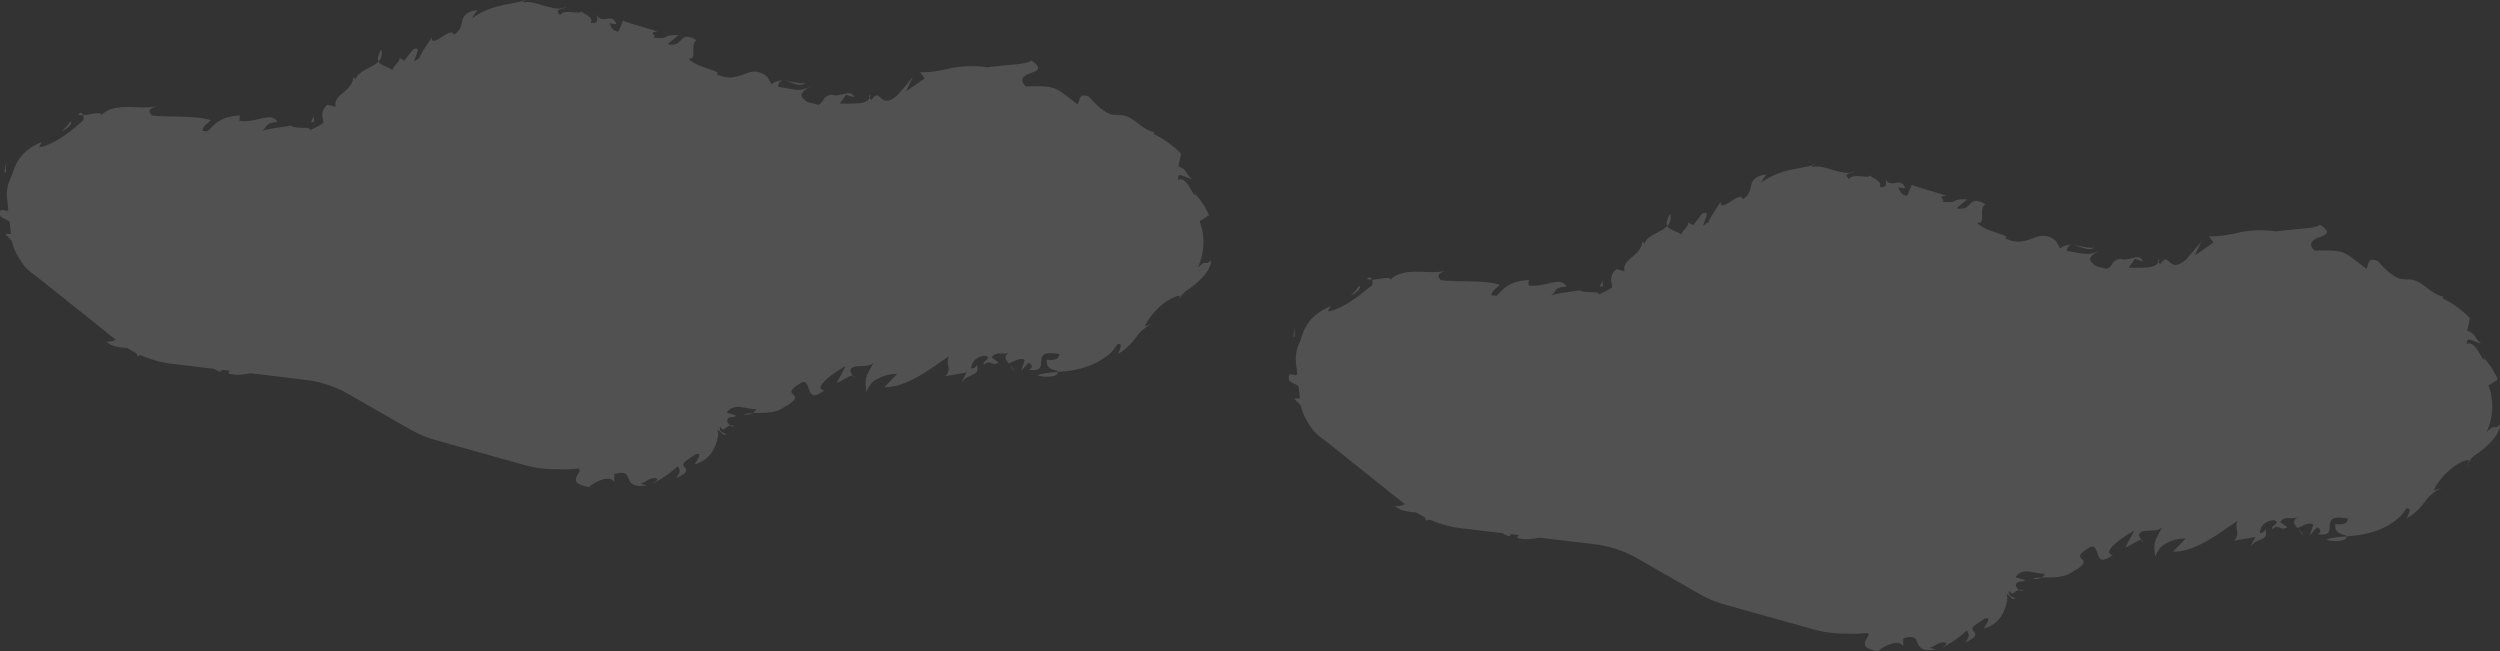 <svg xmlns="http://www.w3.org/2000/svg" viewBox="0 0 1233.31 321.37"><rect x="0" y="0" width="1233.31" height="321.37" fill="#333333" stroke="none"/><defs><style>.cls-1{opacity:0.15;}.cls-2{fill:#fff;}</style></defs><g id="Layer_2" data-name="Layer 2"><g id="Background"><g class="cls-1"><path class="cls-2" d="M921.77,312.13l34.48-5c12-1.73,21.1-7.65,24.43-15.87h0c2.63-6.5,8.92-11.63,17.55-14.32l58-18.09a45,45,0,0,1,9.37-1.84l92.82-8.52c8.66-.8,16.2-3.75,21.33-8.37l32.1-28.85c8.07-7.25,9.2-17.66,2.95-27.2l-11.07-16.92a37.24,37.24,0,0,0-10.47-10.29l-37.64-25.35c-14.27-9.6-34.67-11.85-49-5.4l-30,13.51c-10.73,4.83-25.18,4.89-38.05.15L962,111.58c-1.62-.59-3.28-1.12-5-1.56L898.22,94.3c-13.47-3.61-27.56-2.15-37.06,3.82l-34,21.4-31.75,22.17c-7,4.88-17,7.19-27.65,6.39L698.8,143c-8.62-.64-16.85.74-23.42,3.93L653,157.76c-9.52,4.63-14.59,12.57-13.63,21.37l2.09,19.08c.72,6.61,4.8,13.19,11.48,18.52l41.55,33.15a53.94,53.94,0,0,0,26.8,10.77l65.18,7.82a56.24,56.24,0,0,1,21,6.84l31,17.76a53.86,53.86,0,0,0,12.27,5.1l43.55,12.24a57.38,57.38,0,0,0,14.48,2.14l4.87.08A52.41,52.41,0,0,0,921.77,312.13Z"/><path class="cls-2" d="M920.53,303.52c-.46-.78-.9-1.58-1.32-2.38a36.26,36.26,0,0,1-5.3,3.49A41.77,41.77,0,0,0,920.53,303.52Z"/><path class="cls-2" d="M857.71,288.28c-.83.12-1.75.21-2.72.28l-1.48.08-1.32.12c-1.77.13-3.63.14-5.4.17-3.53.1-6.75.2-8.24,2.42a46.49,46.49,0,0,0,11.37,0,3.87,3.87,0,0,0,1.18,2.74,9.35,9.35,0,0,0,3.25,1.92,34.47,34.47,0,0,0,9.39,1.84l-7.15-1.75c2,0,1.49-2.78,3.47-2.78,10.28,5,14.54.47,23.37,7.51l-.68.25,8.6-.28c2.33,1.27.83,2.81-.16,3.28l2.79,0,1.35,0H896l.6,0c1.58-.09,3.12-.23,4.68-.36s3.16-.24,4.87-.32l2.66-.09c1.09,0,2.28,0,3.52,0a8.18,8.18,0,0,0-3.13-1.91,9,9,0,0,0-2.9-.56,57.82,57.82,0,0,0-6.58.53c-.59.06-1.18.1-1.76.12a14.46,14.46,0,0,1-1.85,0,23.77,23.77,0,0,1-3.9-.57,8.9,8.9,0,0,1-5.87-4l.68-.25C877.06,296.55,867.61,289,857.71,288.28Z"/><path class="cls-2" d="M891.19,304.08h-.67C890.51,304.29,890.81,304.25,891.19,304.08Z"/><path class="cls-2" d="M717.23,160.17l.48-1.12C717.09,159.43,716.51,159.8,717.23,160.17Z"/><path class="cls-2" d="M644.18,204l-.08-.58C642.32,203.31,642.84,203.55,644.18,204Z"/><path class="cls-2" d="M1141.08,236l-2.52-1.45C1139.3,236.06,1140.16,236.32,1141.08,236Z"/><path class="cls-2" d="M973.9,274.12l-.22.36Z"/><path class="cls-2" d="M1056.39,266.4l.75,1.31C1057.19,266.82,1056.9,266.46,1056.39,266.4Z"/><path class="cls-2" d="M1007.06,284.88a19.22,19.22,0,0,0-4.39.63A5.6,5.6,0,0,0,1007.06,284.88Z"/><path class="cls-2" d="M975.35,271.84a26.89,26.89,0,0,1-1.45,2.28A14,14,0,0,0,975.35,271.84Z"/><path class="cls-2" d="M1133.74,260.77l2.39,3.65C1136,263.17,1134.83,262,1133.74,260.77Z"/><path class="cls-2" d="M998.12,291.3A2.8,2.8,0,0,0,996,291,2.05,2.05,0,0,0,998.12,291.3Z"/><path class="cls-2" d="M848.7,285.7a13.58,13.58,0,0,0,4.11.89A8.09,8.09,0,0,0,848.7,285.7Z"/><path class="cls-2" d="M1064.84,129.33a4,4,0,0,0,.37-1.57A1,1,0,0,0,1064.84,129.33Z"/><path class="cls-2" d="M1225.22,176.58l.42.41a3.84,3.84,0,0,0,.12-.94Z"/><path class="cls-2" d="M1186.54,137.66a5.53,5.53,0,0,0,1-.31A1.48,1.48,0,0,0,1186.54,137.66Z"/><path class="cls-2" d="M1217.47,229a6.81,6.81,0,0,0-.45,2.16Z"/><path class="cls-2" d="M1187.05,250.87c1.38-.27,1.8.24,1.68,1.2a11.79,11.79,0,0,1-1.57,3.66,23.37,23.37,0,0,0,2.3-1.39c.36-.24.7-.51,1-.76l.9-.71a19.49,19.49,0,0,0,2-1.87,47.56,47.56,0,0,0,3.08-3.75,19.44,19.44,0,0,1,8.68-6.79L1200.6,242c2.7-6.19,10.75-14.23,17.3-15.18l-.43,2.09a9.54,9.54,0,0,1,3-3.94,20.58,20.58,0,0,1,2.12-1.55l.14-.09.21-.16.43-.33.86-.67c.57-.45,1.14-.86,1.69-1.37a33.51,33.51,0,0,0,3.08-3c.47-.52.92-1,1.33-1.54s.77-1.06,1.1-1.57a12.39,12.39,0,0,0,1.49-2.95,5,5,0,0,0,.36-2.39,3.83,3.83,0,0,1-1.82,1.36,2.74,2.74,0,0,1-1.11,0,1.93,1.93,0,0,0-1.26.37,18.34,18.34,0,0,0-2.42,2.08,30.87,30.87,0,0,0,2.81-11.78,28.8,28.8,0,0,0-1.89-11.26,54.68,54.68,0,0,0,4.62-2.95,37.11,37.11,0,0,0-6.57-10.23c-.68,2.75-4.36-9.67-8.58-7.16-.87-4.76,4.3-.61,6.86-.38-3.68-2.87-2.07-4.48-6.81-6.26l.7-3.07.35-1.53.17-.76,0-.19v-.78a48.2,48.2,0,0,0-13.78-9.84c.88.15.32-.7,1.17-.57a12.89,12.89,0,0,1-2.87-.88c-.46-.2-.92-.41-1.37-.65s-.71-.37-1.06-.58a49.56,49.56,0,0,1-4.07-3c-2.79-2.14-5.93-4.1-10.55-3.22.42,0,.46-.25.71-.44-5,.93-11.08-6.26-13.39-8.75-5.41-2.57-4.48,2.25-5.75,3.7-3.4-2.64-5.67-4.41-7.4-5.64a23,23,0,0,0-2.48-1.55,10.72,10.72,0,0,0-2.16-1,19.2,19.2,0,0,0-4.9-.72c-1-.06-2.22-.12-3.66-.09-.72,0-1.48,0-2.32,0l-2.72.12c-1.71-2-1.92-3.3-1.21-4.36s2.28-1.8,3.82-2.37,3.05-1.15,3.47-2-.23-2.14-3.24-4.1c-1.27,1.1-4.26,1.52-8.11,1.88s-8.61.74-13.55,1.47a50.48,50.48,0,0,0-17.66.34l-2.53.56c-.94.21-1.52.32-2.17.44-1.29.24-2.58.46-3.83.63a38.6,38.6,0,0,1-7,.4l2.24,3.07-9.21,6.42,3.49-7.52c-1.08,1.88-5.17,6.32-7.78,9.5-2.28,1.92-4,2.58-5.39,2.64a1.71,1.71,0,0,1-.86-.14,4.37,4.37,0,0,1-.69-.33,7.7,7.7,0,0,1-1.18-.91c-.73-.66-1.34-1.29-2-1.29s-1.39.56-2.69,2.29a6.74,6.74,0,0,1-.82-1.06c-.73,1.6-2.66,2.34-5.26,2.67a70.76,70.76,0,0,1-9.43.07c1.09-1.44,2.1-2.89,3-4.37a42.56,42.56,0,0,0,4,1.32c-1-2.33-2.61-2.25-4.62-1.76s-4.45,1.26-6.43.55a4.77,4.77,0,0,0-4.09,2.4c-.83,1.13-1.34,2.36-3,2.49-1.87-.91-5.24-.66-6.32-2.5-4.21-3.11,1.44-5.46,3.63-6.82-5.78,3.09-7,2-16.75.5.31-2.35,1.33-3.06,2.69-3a7.36,7.36,0,0,0-5.85,1.79l-2.14-3.71c-9-7.53-13.32,4.54-25.18-1.42,4.19-1.2-10.87-3.36-13.61-7.62,4.56.86.36-7.31,4-9.06-9.29-5.27-5.88,3.85-14.29,1.94l5.3-4.4c-1.08,0-1.93,0-2.62,0l-.91.08c-.25,0-.59.06-.82.1a4.33,4.33,0,0,0-1.81.65,3.7,3.7,0,0,1-1.77.53c-.89.11-2.56-.06-4.6-.09,2.68-1.06-3.19-2.49,2.12-3.06-10.42-3.39-7.81-2.15-16.94-5.3l-2.24,5.33c-3.28-.19-3.82-3-4.42-4.22,1.31.24,3.27,1,3.28.2-2.35-5.76-6.67,1.11-9.7-4.4.57,2,1.09,4.79-2.85,4.09,2.14-3.06-5.07-4.72-5-6.23,1.83,3-8.54-1.13-10,2.42-3.79-3.73,2.12-2.3,2.85-4.08-2.4,1.68-6.34.79-10.17-.32L902,83.2l-.68-.19-.79-.2L899,82.45a14.48,14.48,0,0,0-2.77-.31,5.08,5.08,0,0,0-2.1.32c0-.36-.23-.64-.18-.86-3.09.89-7,1.32-11.39,2.4a38,38,0,0,0-14,6.25c.43-.7.88-1.41,1.35-2.11s1-1.36,1.49-2a18.94,18.94,0,0,0-2,.3,10.91,10.91,0,0,0-1.58.5,6.54,6.54,0,0,0-2.19,1.33,6.11,6.11,0,0,0-1.77,3.31,17.55,17.55,0,0,1-1,3.45,7.66,7.66,0,0,1-1.14,1.65,10.13,10.13,0,0,1-2,1.63c-1.05-4.87-11.17,7.49-10.91,1.16-2.66,4.84-6.38,8.61-6.86,13.69-5.34.26,3.94-10.06-2.19-7.78l-4.5,5.75-2.43-1.46c.8,1.75-4.24,5.1-3.15,6.17-2.59-2-6.12-2.26-7.14-4.34-3.12,3.22-9.77,4.38-11.29,8.68l-1.1-1c-.29,7.09-10.29,8.59-8.72,14.62l-4-1a6.21,6.21,0,0,0-2.5,6.18c.24,1.94,1,3.67,0,5.16-2.24,1.64-5.19,3.71-8.18,4.08,1.87-1.6,2.3-2.64,2.05-3.21s-1.25-.73-2.48-.81c-2.45-.1-6-.1-6.93-1l-7.55,1.12c-1.53.22-3,.48-4.41.82a7.87,7.87,0,0,0-3.33,1.5c2.16-1.34,2.64-2.66,3.51-3.61a4.2,4.2,0,0,1,1.71-1.13,13.37,13.37,0,0,1,3.46-.51c-1.83-2.81-3.69-2.57-7.34-1.91-3.41.7-7.4,2-11.49,1.27l.28-2.65c-11.88.9-12.58,5.42-18,9.63-1.15-3.38.07-4.14,3.66-7.21-7.69-2.53-20.21-1.25-29-2.28-2.61-2.53-.68-3.75,2.33-4.55a35.78,35.78,0,0,1-7.2.54c-1.22,0-2.44-.06-3.65-.1l-1.81-.06-1.91,0c-5.43-.08-10.53,1.11-13.2,4.54,1.06-1.34,0-1.58-1.9-1.45s-4.53.75-6.62.91c.38,1.13.2,2.84-.28,2.85L672,144.54a59.47,59.47,0,0,1-5.42,4c-3.89,2.54-8.13,4.63-11.52,5.12l1.37-2.57a32,32,0,0,0-4.72,2.41c-.67.41-1.48,1-2.18,1.5a23.84,23.84,0,0,0-2,1.75,22.68,22.68,0,0,0-5,8.18,30.31,30.31,0,0,0-1.16,4.34,37.15,37.15,0,0,0-.59,4.36,46.42,46.42,0,0,0-.22,4.69,39.36,39.36,0,0,1-.38,5.78c-.91,3.07-5.09-2.51-4.28,3.49,2.44,2.69,6.76,1.24,6.38,9l-3.86-.1a35.12,35.12,0,0,0,4.63,4.58,9,9,0,0,0,1.17-2.82c.26-1,.41-2.25.6-3.12.36-1.78.9-2.48,3,.31a12.88,12.88,0,0,0-.41,1.25c0,.2-.1.38-.13.56l-.09.46a2.3,2.3,0,0,0,.07,1.24,3.54,3.54,0,0,0,1.39,1.6,4.72,4.72,0,0,1,1.53,1.63,9.47,9.47,0,0,1,.69,3.82,8.3,8.3,0,0,0-3.07-1.11l-1.94-.45-1.69-.46a17.41,17.41,0,0,0,5.31,10c2.47,2.38,5.27,3.79,7.93,5.4,5.37,3.13,10.74,6.32,16.17,13.73,8.79,3.14,18,9.76,24.57,11.39-2.77,2.67-4.84,5.35-9.9,5.15a10.45,10.45,0,0,0,4.51,2.35,23.59,23.59,0,0,0,4.68.66c2.9.22,5,.51,6.19,4.18,1.38-.79,3.32-.88,5.51-.79s4.68.32,7.1.3a26.66,26.66,0,0,0,3.52-.24,18.47,18.47,0,0,0,3.18-.78c2-.7,3.59-1.77,4.26-3.54.13,1.51,8.06,1-.28,4.14,10.51-1.16,12.69,7.94,17.38,8.47,2.66.1-2.45-5,3.56-4.38.7.39.78,1.15,1.49,1.54l2.51-1.42c2.19,1.95-3,3.29-3.49,5.15,8.21,2.54,14.36-2.53,24.35-1.81l-1.85,1.06L781,266l-.63.36,4.23-.8,2.12-.4c.73-.11,1.49-.25,2.24-.34l-.54,1.84c2-.22,2.71-1.32,5.53-.91-.48.69-.95,1.38-1.4,2.08,1.69-1.49,5.26-2.06,9.06-1.65a27.12,27.12,0,0,1,5.59,1.21c.88.28,1.71.61,2.47.93s1.47.71,2,1l.26,1.36,12,1.43c3.91,5.13-9.35,1.06,1.76,5.39l-5,2.64c8.2,2.55,8,5.39,13.79,6.82-1-3.39-4.65-5.07-1-5.45,1.5,4,4,5,6.86,5.16a13.68,13.68,0,0,0,2.22,0c.68-.08,1.38-.22,2.08-.34a25.34,25.34,0,0,1,4.17-.58,15.39,15.39,0,0,0-3.18-1,4.93,4.93,0,0,0-1.61.07c-.29.06-.58.15-.93.26a9.31,9.31,0,0,0-1.16.39c-2.9-1.76.2-2.81-1.5-4l-5.51-.06.44-3.52L826.81,276c2.35-3.07-6.33-4.19-1.53-6.1-2.9-.72-4.72-2.09-6.63-3.18a11.91,11.91,0,0,0-3.07-1.32,9.43,9.43,0,0,0-1.85-.29l-1.17-.07a12,12,0,0,0-1.34,0c-1.57-2.1.4-1.91,2.31-1.37.51.15.85.23,1.17.32a7.54,7.54,0,0,0,.75.16c.33,0,.25-.14-.6-.74l-2.42-1c-.85-.35-1.7-.68-2.56-1q-2.57-.94-5.14-1.71a84.69,84.69,0,0,0-10.42-2.37c-1.75-.3-3.51-.51-5.28-.69l-4.59-.4c-2.93-.25-5.86-.55-8.79-.88-11.74-1.34-23.53-3.24-35.34-5.32l2.51-1.43c-2.51,1.43-5.74,2.45-7.62,3.52-1.83-1.76-6.53-4.08-11.54-5.33l-1.59-.4c-.48-.1-.94-.21-1.41-.29a17.6,17.6,0,0,0-2.75-.29,8.73,8.73,0,0,0-5,1.31c-.47-.5.72-1,1.26-1.26-3-.61-6.78-3.17-9.58-6.26-.37-.38-.66-.77-1-1.18l-1.6-1.67c-1.08-1.11-2.18-2.21-3.29-3.28a61.76,61.76,0,0,0-6.81-5.79c-7.55,1.76-11-13.62-19.51-9.82l2.91.13c1.58,4.21-7.9,1.06-10.41,1.66.87-6.2,2.41-3.37,2.53-9.62l2.35,4.28,2-4.1A17.85,17.85,0,0,1,661,206.9a7.84,7.84,0,0,1-3.26-5.29,18,18,0,0,1,0-4.11.94.94,0,0,0-.55-.87l-.17-.08s-.06,0-.1-.06l-.11-.21a9.88,9.88,0,0,0-.54-.84,9.26,9.26,0,0,0-1.46-1.57c.49.49,1.2.28,1.68.82,1.86-6.21-4.22-9.76-6.2-14,2.16-.74,3.89,2.21,5.84,4.31a28.27,28.27,0,0,0-.14-4.26c-.08-.75-.18-1.52-.3-2.3-.07-.38-.13-.75-.19-1.13a.62.62,0,0,0-.1-.2c-.13-.26-.31-.5-.47-.81a2.59,2.59,0,0,1-.2-1.17,3.33,3.33,0,0,1,.57-1.67,5.84,5.84,0,0,1,1.63-1.72,7.3,7.3,0,0,1,1.15-.69c.2-.11.44-.18.65-.27l.78-.27a24.37,24.37,0,0,1,4.54-1.19c2.36-4.49-3.14-2.94-.32-6.84,3.58-.81,6.92.26,3.62,3.55,2.86.16,6-.87,9.47-2.53,1.7-.83,3.49-1.83,5.28-2.89a26.14,26.14,0,0,1,3.44-2,22.72,22.72,0,0,1,9.32-2.23,18.71,18.71,0,0,1,2.49.13c.36.05.95.12,1.48.21s1.06.17,1.58.27a29.93,29.93,0,0,1,6,1.75c8.29-2.73,3.37-4.55,15.86-5.83-3,1.92,2.38,7.5-5,7.2l-1.05,2.27c12.22,1.36,28.51,3.43,35.68-2.67,0,4.89,2.16,1.1,6.59,4.06,1.92-.4-.12-.75-.85-1.12,2.4-1.91,4.1-1.74,5.6-1.15.75.3,1.46.7,2.17,1a6.38,6.38,0,0,0,1.1.35,5.27,5.27,0,0,0,1.45.05c-.49.26-1,.51-1.48.77a69.68,69.68,0,0,0,11.1-3.08c1.87.5,4.82,1,5.5,2.37l-.64-3.34a5.71,5.71,0,0,1,5.08,1,4,4,0,0,0,2.2.68,9.35,9.35,0,0,0,4.17-1.22c-.85-.57-1.67-1.2-2.48-1.81,2.64-.06,5.61-1.86,8-3.5a23.23,23.23,0,0,1,3.34-2l.36-.13.27,0a2.27,2.27,0,0,1,.52,0,2.17,2.17,0,0,1,1,.59c.28.25.22.42,0,.63s-.3.22-.51.37l-.44.3-.58.42c.32,0,.64-.06,1-.11l.24,0h.51a7.26,7.26,0,0,0,1.32-.21,8.9,8.9,0,0,0,2.42-1,22.42,22.42,0,0,0,4.34-3.71c2.78-2.88,5.52-6.15,9.14-7.22l-4.6-3.5c4.79-5.46,4.16-1.51,5,.23,3.82-2.72,5.67-1.82,11.06-4.85,1.72-2.91.18-2.6.11-4.49l6.07-2.25-1.78,4.66c3.81-11.86,21.06-12.18,22.58-21.82,4-.64-1,4.55,1.34,4.16a19.78,19.78,0,0,0,4.17-1.68c.67-.35,1.32-.74,2-1.16l1-.65.33-.23.24-.19a39.68,39.68,0,0,1,4.58-3.52c3.65-2.34,8.69-3.77,12.23-1.45.73.29,1.45.62,2.18.86s1.45.56,2.17.84,1.45.51,2.17.81l1.09.39,1.43.49c4,1.3,8.13,2.38,12.33,3.44,8.42,2.11,17.08,4.12,25.18,7.66l.08-1.51,11.7,4.35c2-1.16,5-.83,8.22-.5l1,.11,1,.08a18.23,18.23,0,0,0,2,0c.61-.07,1.49,0,2.29-.07a11.4,11.4,0,0,0,2.39-.42c-.81,1-.39,3-1.8,3.42,5.12,1.39,11.07,1.85,13.32,4.81l-2.1.58c10.67,4.89,25.89,10.59,32.62,10.09,3.87,1.06,2.86,3.52,3.24,5.57,6.3,2.49,11,2.61,17,2.31a17.23,17.23,0,0,1,3.44,4.05l3.67-2.49c2.48,1.45-.41,3,1.36,4.66a9.35,9.35,0,0,1,1.26,0l1.34.1,2.63.26c1.74.21,3.48.41,5.2.68,3.43.5,6.84,1,10.18,1.49,6.66.91,13.24,1.2,18.16.08-.59-.49-1.16-1-1.72-1.51a14.51,14.51,0,0,1,6.79-1.36c2,.08,3.22.8,1,2.49a38.37,38.37,0,0,0,3.73-1q.9-.32,1.77-.66l.86-.35.62-.26a35.6,35.6,0,0,0,4.15-2.25,77.2,77.2,0,0,0,7.37-5.44,97.68,97.68,0,0,1,8.15-6.05c1.56-1,3.26-2,5.14-3l1.45-.73.75-.36.38-.17.27-.11a14,14,0,0,1,2.27-.77c1.9,2.79,4.34,1.62,7.51.95s6.65-.69,7.24,3c3-.62,5.37.23,7.45.79a14.18,14.18,0,0,0,3.12.59,9.71,9.71,0,0,0,3.64-.66c-.21.72.11,1.21-.79.94a4.41,4.41,0,0,0,1.7,2.25,11,11,0,0,0,1.42,1l.42.23.1,0,.16.1.33.19c.44.25.89.51,1.36.76a118.25,118.25,0,0,0,12.3,5.49l-.85,2.1c5.18-2.28,16.43,7,21.61,4.69.18,1.39-2.45.79-3.91.84.55,3.1,2.45,3.72,4.71,4.06a34.18,34.18,0,0,1,3.56.58,8.34,8.34,0,0,1,1.76.66c.15.07.29.15.43.23l.31.22a3.32,3.32,0,0,1,.59.54c-.93.77-.78,2.56-2,2.77.92,1.47,1.84,2.83,2.67,4.09l1.18,1.82.58.93c.37.58.75,1.16,1.13,1.74,3.08,4.63,6.73,9.31,10.53,14.11.29.37.34.43.48.59l.39.43.67.85a10.7,10.7,0,0,1,.95,1.61,7.74,7.74,0,0,1,.52,1.48,5,5,0,0,1,0,1.39,4.87,4.87,0,0,1-1.62,2.85c-.22.24-.56.44-.82.67l-1.81,1.41c-1.24.93-2.5,1.83-3.78,2.68-5.17,4.41,5.22,2.12-1.63,7.78-3.52-.09,0-6.55-4.92-3.55-1,5-2.56,5.49-6.81,8.93-.33-1.85-1.7-2,.42-5.41-3.68.62-7.42,11.78-14.75,13a2.07,2.07,0,0,1,.89,1.65,4.86,4.86,0,0,1,0,1l-.09.53a1.19,1.19,0,0,0-.05.47,3.73,3.73,0,0,1-2.63,3.13,9.29,9.29,0,0,1-4.66.35c-3.09-.43-5.37-1.76-5.53-.55a5.72,5.72,0,0,0-.89.49c-.22.13-.34.27-.24.4a2.08,2.08,0,0,0,1,.3l-.47,0-.67,0c-.46,0-.93,0-1.39,0a15.15,15.15,0,0,1-2.63-.28c-1.58-.34-2.65-1-2.34-2.22-1.64,1.45-3,3.61-5.66,4.09l1.19-2.9c-1.48.73-3.09,2.64-4.57,3.11l2.55,1.46c-4.08-1.93-11.16,4.29-11.42-1l1.31-.24-7.46-1.72c-2.7,2.4-5.43,4.8-10.34,4.52-2.38-5.29-12.5,0-18.73-.05l.1-1.93c-4.6,3.1-17.09,3-14.76,3.79-4.7.46-11.18-.29-9-2.21-1.86.72-4.81,1.25-7.52,2l-1,.3c-.33.11-.61.21-1.06.34a18.9,18.9,0,0,0-2.29.87,6.26,6.26,0,0,0-2.91,2.35,52.73,52.73,0,0,0-5.54-1.06l-1.45-.17c-.44-.06-.75-.17-1.13-.25l-2.19-.53c-2.4,7.89-15.47,2.25-13.76,9.28-4.45.2-4-1.62-7.19-1.94-4.66,5.17-10.75,6.44-16.88,7.73l-.38-.67c-3,.65-6.06,2.38-9.32,4.33-1.63,1-3.33,2-5.13,3l-.68.36-.77.38-1.87.87-1.91.92-2,1a58.68,58.68,0,0,0-4.85-3.73,15.53,15.53,0,0,0-5.2,6.54,16.8,16.8,0,0,1-4.81,6.27c-1.69.75-1-.7.14-2.3A116.42,116.42,0,0,0,967,284.57l-.39.71-.09.17c0,.06-.08.14-.08.12l-.06,0-.24.07a2.09,2.09,0,0,1-.53.09,3.55,3.55,0,0,1-.57,0,4.34,4.34,0,0,1-.58-.07,3.46,3.46,0,0,1,.49,2.56,6.41,6.41,0,0,1-1,2.15,34.84,34.84,0,0,0-3.59,5.43c-1.26-.84-1.56-1.57-1.42-2.11a3.09,3.09,0,0,1,1.2-1.46c.5-.48,1-.91,1.09-1.47s-.25-1.15-1.21-2a16,16,0,0,0-4.14.2c-.69.14-1.42.27-2.14.47-1.15.24-2.34.54-3.51.87-4.7,1.34-9.43,3.31-14.36,5.22-1-.9,0-1.92.25-3.13,0,0-18.79,16.06-14.19,20.69-2,3.94-4.64,6.47,4.49,8.21,2.58-2.53,10.37-6.28,12.47-2.52l0-3.85c11.4-3.43,2.13,7.62,16.15,5.51l-3.14-.82a14.22,14.22,0,0,0,3.57-1.79,6.84,6.84,0,0,1,1.83-.77,6.46,6.46,0,0,1,1.14-.15,6.3,6.3,0,0,1,1.35.09c.64.42.41.87-.16,1.34a10.68,10.68,0,0,1-1,.73c-.18.13-.39.26-.56.39a5,5,0,0,0-.42.37c.4-.27,1-.6,1.61-.91s1.13-.62,1.69-.95c1.12-.69,2.21-1.34,3.27-2.09a47.85,47.85,0,0,0,6-4.8c1.44,1.76,1.52,3.12-.81,5.82.84-.33,1.55-.65,2.15-1a14.7,14.7,0,0,0,1.48-.92,3.53,3.53,0,0,0,1.34-1.54c.31-.88-.32-1.48-.81-2.09s-.86-1.22-.19-2.06,2.37-1.86,5.85-4.21c1.71-.36,1.92.2,1.53,1.28s-1.44,2.49-2.08,3.67a14.19,14.19,0,0,0,9.36-7.48,22,22,0,0,0,2-5.95c.1-.52.22-1.13.27-1.58-.05-.2-.11-.41-.16-.62a5.82,5.82,0,0,1-.13-1.42,11.64,11.64,0,0,1,2.32,2.08c.46.42.9.45,2.27.38a14.42,14.42,0,0,1-2.73-1.5,1.74,1.74,0,0,1-.63-2.48c1,1.54,1.59,1.49,2.18,1.05A7.27,7.27,0,0,1,996,291c-1-.71-1.89-2.14-1.24-3.23a1.73,1.73,0,0,1,.84-.6,4.13,4.13,0,0,1,1.06-.23,7.12,7.12,0,0,0,2.5-.63,27.5,27.5,0,0,0-4.82-1.48,5.74,5.74,0,0,1,3-2.59,8.16,8.16,0,0,1,3.62-.27c2.62.25,5.22,1.12,7.86,1.06a3.59,3.59,0,0,1-1.83,1.9c5.54-.27,11.63.7,17.23-4.14l-.43.58c11.21-7-5.46-4.27,7.8-11.72,4.88-.78,1.08,11.33,10.68,4.16-6-1.21,4.87-8.9,10.63-12.06l-4.39,8.29c2.5-.72,6.26-3.81,7.81-3.59l-.75-1.33c-.53-1.3-.29-2.06.43-2.54a4.43,4.43,0,0,1,1.39-.53,10.85,10.85,0,0,1,1.74-.22c1.27-.09,2.69-.07,4-.24a6.79,6.79,0,0,0,3.69-1.5l-.9,1.42c-.24.44-.47.84-.69,1.23-.42.76-.76,1.41-1,2a15.7,15.7,0,0,0-1.15,2.83c-.43,1.65-.37,3.22.14,7a15.24,15.24,0,0,1,1.79-3.38,8.66,8.66,0,0,1,3-2.82,19.34,19.34,0,0,1,10.24-2.69l-6.26,6.47c11.14.29,23.31-9.53,31.91-15.27-2,4.56,1.82,5.77-1.78,9.86l10.51-1.88-2.56,5c3.88-5.29,8.94-2.37,7.66-8.63-1.08.95-.86,1.67-2.93,1.67.08-1.94,1.56-6,7-6.24,3.84,1.23-1.94,2.65-.75,4.34,3.28-2.88,3.87,1.22,7.35-.95l-3.51-2.41c2.23-3.85,6-.71,9.47-2.85-4.2,2-2.58,3.94-.76,6l-.27-.46c2.6-.46,5.86-3.34,7.87-1.41l-1.78,5.28,3.56-4.07c1.53.49,2.74,2.19.35,3.37,12.38,2-1.34-10.84,14.93-7.65-.1,1.94-1.71,3.38-6.11,2.64-.41,3.12.82,4.82,5.21,5.56a2,2,0,0,1,.07.56l1.58-.13.81-.06,1.07-.11c1.44-.14,2.92-.35,4.42-.63a44.79,44.79,0,0,0,8.88-2.59,32.11,32.11,0,0,0,7.75-4.49A19.18,19.18,0,0,0,1187.05,250.87Z"/><path class="cls-2" d="M1157.57,264.59c-4.4.37-8.12.73-9.78,1.56C1148.71,267.06,1158.09,267.75,1157.57,264.59Z"/><path class="cls-2" d="M713.12,133.51c.57-.1,1.12-.23,1.66-.38C714.2,133.25,713.66,133.38,713.12,133.51Z"/><path class="cls-2" d="M674.32,137.57a4.94,4.94,0,0,0,2.51.27C676.51,136.89,675.71,136.35,674.32,137.57Z"/><path class="cls-2" d="M1022.48,120.85h0Z"/><path class="cls-2" d="M823.87,105.51c-1.72,3-1.94,4.76-1.36,5.95C823.93,110.08,824.66,108.26,823.87,105.51Z"/><path class="cls-2" d="M894,81.6c.55-.16,1.14-.32,1.64-.51C894.36,81.16,894,81.35,894,81.6Z"/><path class="cls-2" d="M1033.21,122.12c-3.35.54-7.21-1-10.73-1.27C1025.51,121,1030.19,124.48,1033.21,122.12Z"/><path class="cls-2" d="M638.73,166.16a20.22,20.22,0,0,1,0-2.46,21.34,21.34,0,0,1,.28-2.52,24.86,24.86,0,0,0-1,4.8Z"/><path class="cls-2" d="M666.43,145.58c1.6-.07,6.06-4.05,4-4.55A16.57,16.57,0,0,1,666.43,145.58Z"/><path class="cls-2" d="M790.76,141.34c0-1-.13-2-.26-3a14.73,14.73,0,0,1-.57,1.52c-.21.51-.43,1-.68,1.53C789.76,141.39,790.25,141.36,790.76,141.34Z"/></g><g class="cls-1"><path class="cls-2" d="M286,231l34.48-4.95c12-1.73,21.1-7.65,24.43-15.87h0c2.63-6.5,8.92-11.63,17.55-14.32l58-18.1a45.84,45.84,0,0,1,9.38-1.83l92.81-8.52c8.67-.8,16.2-3.75,21.34-8.37l32.1-28.85c8.07-7.25,9.2-17.66,2.95-27.2L568,86.1a37.24,37.24,0,0,0-10.47-10.29L519.85,50.46c-14.27-9.61-34.67-11.85-49-5.4l-30,13.51c-10.73,4.83-25.18,4.89-38.06.15L326.14,30.49c-1.61-.59-3.27-1.12-4.95-1.57l-58.8-15.71c-13.46-3.61-27.55-2.15-37,3.82l-34,21.4L159.56,60.6c-7,4.88-17,7.19-27.65,6.39L63,61.86c-8.62-.64-16.86.74-23.43,3.93L17.13,76.67C7.61,81.29,2.55,89.24,3.51,98L5.6,117.12c.72,6.61,4.8,13.19,11.48,18.52l41.54,33.15a53.94,53.94,0,0,0,26.81,10.77l65.17,7.82a56.11,56.11,0,0,1,21,6.84l31,17.76a54.43,54.43,0,0,0,12.26,5.1l43.56,12.24a57.31,57.31,0,0,0,14.48,2.14l4.87.08A52.4,52.4,0,0,0,286,231Z"/><path class="cls-2" d="M284.71,222.43c-.46-.79-.9-1.58-1.32-2.38a36.81,36.81,0,0,1-5.3,3.49A41.77,41.77,0,0,0,284.71,222.43Z"/><path class="cls-2" d="M221.89,207.19c-.84.12-1.75.21-2.72.28l-1.48.08-1.33.12c-1.76.13-3.62.14-5.39.17-3.53.1-6.75.2-8.24,2.42a46.49,46.49,0,0,0,11.37,0,3.87,3.87,0,0,0,1.18,2.74,9.3,9.3,0,0,0,3.24,1.92,34.62,34.62,0,0,0,9.4,1.84L220.77,215c2,0,1.49-2.78,3.47-2.78,10.27,5,14.54.47,23.37,7.51l-.68.25,8.6-.28c2.33,1.27.83,2.81-.16,3.28l2.79,0,1.35,0h.67l.6,0c1.58-.1,3.11-.24,4.68-.36s3.16-.24,4.87-.32l2.66-.09c1.09,0,2.28,0,3.51,0a8.07,8.07,0,0,0-3.12-1.91,9,9,0,0,0-2.9-.56,55.94,55.94,0,0,0-6.59.53c-.58.06-1.17.1-1.76.12a14.49,14.49,0,0,1-1.85,0,23.65,23.65,0,0,1-3.89-.57,8.9,8.9,0,0,1-5.87-4l.67-.25C241.24,215.45,231.79,207.92,221.89,207.19Z"/><path class="cls-2" d="M255.37,223h-.67C254.68,223.2,255,223.16,255.37,223Z"/><path class="cls-2" d="M81.4,79.08,81.88,78C81.26,78.34,80.69,78.71,81.4,79.08Z"/><path class="cls-2" d="M8.35,122.9c0-.19,0-.37-.08-.57C6.5,122.22,7,122.46,8.35,122.9Z"/><path class="cls-2" d="M505.26,154.92l-2.52-1.45C503.47,155,504.34,155.23,505.26,154.92Z"/><path class="cls-2" d="M338.08,193l-.22.36Z"/><path class="cls-2" d="M420.57,185.31l.75,1.3C421.37,185.73,421.08,185.37,420.57,185.31Z"/><path class="cls-2" d="M371.23,203.79a19.21,19.21,0,0,0-4.38.63A5.63,5.63,0,0,0,371.23,203.79Z"/><path class="cls-2" d="M339.53,190.75a26.89,26.89,0,0,1-1.45,2.28A14.67,14.67,0,0,0,339.53,190.75Z"/><path class="cls-2" d="M497.92,179.68l2.39,3.65C500.17,182.08,499,180.86,497.92,179.68Z"/><path class="cls-2" d="M362.3,210.21a2.72,2.72,0,0,0-2.1-.35A2,2,0,0,0,362.3,210.21Z"/><path class="cls-2" d="M212.88,204.61a13.3,13.3,0,0,0,4.1.88A8,8,0,0,0,212.88,204.61Z"/><path class="cls-2" d="M429,48.24a3.82,3.82,0,0,0,.36-1.57A1,1,0,0,0,429,48.24Z"/><path class="cls-2" d="M589.4,95.49l.42.41a3.84,3.84,0,0,0,.12-.94Z"/><path class="cls-2" d="M550.72,56.57a5.43,5.43,0,0,0,1-.31A1.45,1.45,0,0,0,550.72,56.57Z"/><path class="cls-2" d="M581.65,147.86a6.81,6.81,0,0,0-.45,2.16Z"/><path class="cls-2" d="M551.23,169.78c1.37-.27,1.8.24,1.67,1.2a11.5,11.5,0,0,1-1.56,3.66,24.43,24.43,0,0,0,2.29-1.39c.36-.24.71-.51,1-.76l.9-.72a20.42,20.42,0,0,0,2-1.86c1.19-1.25,2.11-2.52,3.08-3.75a19.44,19.44,0,0,1,8.68-6.79L564.77,161c2.71-6.19,10.76-14.23,17.31-15.18l-.43,2.09a9.54,9.54,0,0,1,3-3.94,23,23,0,0,1,2.12-1.55l.14-.09.21-.16.43-.33.86-.67c.57-.45,1.15-.86,1.69-1.37a32.41,32.41,0,0,0,3.09-3c.47-.52.92-1,1.33-1.54s.77-1.06,1.1-1.57a12.78,12.78,0,0,0,1.49-2.95,5,5,0,0,0,.35-2.39,3.89,3.89,0,0,1-1.81,1.36,2.74,2.74,0,0,1-1.11,0,1.92,1.92,0,0,0-1.26.37,17.7,17.7,0,0,0-2.42,2.08,30.87,30.87,0,0,0,2.81-11.78,28.77,28.77,0,0,0-1.89-11.26c1.56-.89,3.14-1.9,4.62-3a37.11,37.11,0,0,0-6.57-10.23c-.68,2.75-4.37-9.67-8.58-7.16-.87-4.76,4.3-.61,6.85-.38-3.67-2.87-2.06-4.48-6.81-6.26L582,79l.35-1.53.18-.76,0-.19v-.78a48.14,48.14,0,0,0-13.78-9.84c.88.15.31-.7,1.17-.57a12.89,12.89,0,0,1-2.87-.88c-.46-.2-.92-.41-1.37-.65s-.71-.37-1.06-.58a49.56,49.56,0,0,1-4.07-3c-2.79-2.15-5.93-4.1-10.55-3.22.42,0,.46-.25.71-.44-5,.93-11.08-6.27-13.4-8.75-5.4-2.57-4.47,2.25-5.74,3.7-3.4-2.64-5.67-4.42-7.41-5.65a21,21,0,0,0-2.48-1.54,10.26,10.26,0,0,0-2.16-.95,19.12,19.12,0,0,0-4.89-.72c-1-.06-2.22-.12-3.66-.09-.72,0-1.48,0-2.32,0l-2.73.12c-1.71-2-1.91-3.3-1.2-4.36S507,36.54,508.54,36s3.06-1.15,3.48-2-.24-2.14-3.24-4.11c-1.27,1.11-4.26,1.53-8.11,1.89s-8.61.74-13.55,1.47a50.54,50.54,0,0,0-17.67.34l-2.53.56c-.93.21-1.51.32-2.16.44-1.3.24-2.58.46-3.83.63a38.65,38.65,0,0,1-7,.4l2.24,3.07-9.22,6.42,3.5-7.52c-1.09,1.88-5.17,6.32-7.79,9.5-2.28,1.92-4,2.58-5.38,2.64a1.8,1.8,0,0,1-.86-.14,3.66,3.66,0,0,1-.69-.33,8.38,8.38,0,0,1-1.18-.91c-.73-.66-1.34-1.29-2-1.29s-1.39.56-2.68,2.29a6.61,6.61,0,0,1-.82-1.06c-.73,1.6-2.66,2.34-5.27,2.67a72.47,72.47,0,0,1-9.43.07c1.09-1.44,2.11-2.89,3-4.37a42.56,42.56,0,0,0,4.05,1.32c-1.06-2.33-2.61-2.25-4.62-1.76s-4.46,1.26-6.43.54a4.8,4.8,0,0,0-4.09,2.41c-.83,1.13-1.34,2.36-3,2.49-1.87-.91-5.25-.66-6.32-2.5-4.22-3.11,1.44-5.46,3.62-6.82-5.77,3.09-7,2-16.75.5.32-2.35,1.34-3.06,2.7-3a7.35,7.35,0,0,0-5.85,1.79l-2.14-3.71c-9-7.53-13.33,4.54-25.18-1.43,4.19-1.19-10.87-3.35-13.61-7.61,4.55.85.36-7.31,3.95-9.06-9.29-5.27-5.89,3.85-14.29,1.94l5.3-4.4c-1.08-.05-1.93-.05-2.62,0l-.91.08c-.26,0-.59.05-.82.1a4.44,4.44,0,0,0-1.82.65,3.66,3.66,0,0,1-1.77.53c-.88.11-2.56-.06-4.59-.09,2.68-1.06-3.19-2.49,2.11-3.07-10.42-3.38-7.81-2.14-16.93-5.29l-2.24,5.33c-3.29-.2-3.82-3-4.43-4.22,1.32.24,3.28,1,3.29.2-2.36-5.76-6.67,1.11-9.71-4.4.57,2,1.1,4.79-2.84,4.09,2.14-3.06-5.07-4.72-5-6.23,1.82,3-8.55-1.13-10.05,2.42-3.79-3.73,2.11-2.3,2.85-4.08C276.82,5,272.88,4.06,269,3l-2.83-.84-.68-.19-.79-.2q-.81-.21-1.56-.36A14.55,14.55,0,0,0,260.41,1a5.32,5.32,0,0,0-2.11.33c0-.36-.22-.64-.17-.86-3.09.89-7,1.32-11.4,2.4a37.91,37.91,0,0,0-14,6.25c.43-.7.88-1.41,1.35-2.11s1-1.36,1.49-2a16.57,16.57,0,0,0-2,.3,11.06,11.06,0,0,0-1.59.5,6.49,6.49,0,0,0-2.18,1.33A6.13,6.13,0,0,0,228,10.45a17.51,17.51,0,0,1-1,3.45,7.66,7.66,0,0,1-1.14,1.65,10.82,10.82,0,0,1-2,1.63c-1.06-4.88-11.18,7.48-10.91,1.16-2.67,4.84-6.39,8.6-6.86,13.69-5.35.26,3.94-10.06-2.2-7.78L199.41,30,197,28.54c.8,1.75-4.24,5.09-3.16,6.17-2.58-2-6.12-2.26-7.13-4.35-3.12,3.23-9.78,4.39-11.29,8.69l-1.1-1c-.29,7.09-10.3,8.59-8.72,14.62l-4-1a6.21,6.21,0,0,0-2.5,6.18c.24,1.94,1,3.67,0,5.16-2.23,1.64-5.19,3.71-8.18,4.07,1.88-1.59,2.31-2.63,2-3.2s-1.24-.73-2.47-.81c-2.45-.1-6-.1-6.93-1.06l-7.55,1.13c-1.53.22-3,.48-4.41.82a7.87,7.87,0,0,0-3.33,1.5c2.15-1.34,2.64-2.66,3.51-3.61a4.1,4.1,0,0,1,1.71-1.13,13.73,13.73,0,0,1,3.46-.52c-1.83-2.8-3.69-2.56-7.35-1.9-3.4.7-7.39,2-11.49,1.27l.28-2.65c-11.87.9-12.58,5.42-18,9.63-1.15-3.38.07-4.14,3.66-7.21C96.3,56.72,83.78,58,75,57c-2.61-2.54-.68-3.75,2.33-4.55a35.78,35.78,0,0,1-7.2.54c-1.22,0-2.45-.06-3.66-.1l-1.8-.07-1.91,0c-5.44-.08-10.54,1.11-13.2,4.54,1-1.34,0-1.58-1.9-1.45s-4.53.75-6.62.9c.38,1.14.2,2.85-.28,2.85l-4.51,3.86a59.47,59.47,0,0,1-5.42,4c-3.89,2.54-8.13,4.63-11.53,5.12L20.65,70a32,32,0,0,0-4.72,2.41c-.67.41-1.48,1-2.18,1.5a24,24,0,0,0-2,1.74,22.8,22.8,0,0,0-5,8.19,29.05,29.05,0,0,0-1.16,4.34A35.17,35.17,0,0,0,5,92.54c-.14,1.48-.21,3-.21,4.69A39.36,39.36,0,0,1,4.39,103C3.48,106.08-.7,100.5.1,106.5c2.45,2.69,6.77,1.24,6.38,9l-3.85-.11A34,34,0,0,0,7.26,120a9.46,9.46,0,0,0,1.17-2.82c.26-1,.41-2.26.59-3.12.37-1.78.9-2.48,3,.31a13.13,13.13,0,0,0-.42,1.25c-.05.2-.09.38-.13.56l-.08.46a2.2,2.2,0,0,0,.07,1.24,3.54,3.54,0,0,0,1.39,1.6,4.81,4.81,0,0,1,1.53,1.63,9.84,9.84,0,0,1,.69,3.82A8.3,8.3,0,0,0,12,123.82l-1.94-.45c-.62-.16-1.21-.32-1.7-.47a17.53,17.53,0,0,0,5.31,10c2.48,2.38,5.27,3.79,7.93,5.39C27,141.42,32.33,144.61,37.77,152c8.79,3.14,18,9.76,24.57,11.39-2.78,2.67-4.84,5.35-9.9,5.15A10.39,10.39,0,0,0,57,170.91a23.59,23.59,0,0,0,4.68.66c2.9.22,5,.51,6.19,4.18,1.38-.79,3.32-.88,5.51-.79s4.68.32,7.1.3A26.66,26.66,0,0,0,84,175a19.69,19.69,0,0,0,3.18-.78c2-.7,3.59-1.77,4.25-3.54.13,1.51,8.06,1-.28,4.14,10.51-1.16,12.7,7.94,17.39,8.47,2.65.1-2.46-5,3.56-4.39.7.4.78,1.16,1.49,1.55l2.51-1.42c2.18,1.95-3,3.29-3.5,5.15,8.21,2.54,14.36-2.53,24.36-1.81l-1.86,1.06,10.08,1.47-.62.35,4.23-.79,2.12-.4c.72-.12,1.49-.25,2.24-.34l-.54,1.84c2-.22,2.7-1.32,5.52-.91-.47.69-.94,1.38-1.39,2.08,1.69-1.49,5.26-2.06,9.06-1.65a27.78,27.78,0,0,1,5.59,1.2c.88.29,1.71.61,2.47.94s1.47.71,1.95,1l.26,1.36,12,1.43c3.91,5.13-9.35,1.06,1.76,5.39l-5,2.64c8.2,2.55,8,5.39,13.79,6.82-1-3.39-4.66-5.07-1-5.45,1.5,4,4,5,6.86,5.16a13.53,13.53,0,0,0,2.21,0c.69-.09,1.39-.22,2.09-.35a26.42,26.42,0,0,1,4.17-.57,14.27,14.27,0,0,0-3.18-1,4.92,4.92,0,0,0-1.61.07,9,9,0,0,0-.93.26,9.43,9.43,0,0,0-1.17.39c-2.89-1.76.21-2.81-1.49-4l-5.51-.06.44-3.52L191,194.87c2.35-3.07-6.32-4.19-1.52-6.1a23.81,23.81,0,0,1-6.63-3.18,12.07,12.07,0,0,0-3.07-1.32,9.41,9.41,0,0,0-1.86-.29l-1.16-.07a12,12,0,0,0-1.34,0c-1.58-2.11.4-1.91,2.3-1.37.51.15.85.23,1.18.31a4.08,4.08,0,0,0,.75.16c.32,0,.25-.13-.6-.73l-2.42-1c-.85-.35-1.71-.68-2.56-1q-2.56-.94-5.15-1.71a86,86,0,0,0-10.41-2.38c-1.75-.29-3.52-.51-5.28-.68l-4.59-.4q-4.4-.37-8.79-.89c-11.74-1.33-23.53-3.23-35.35-5.32l2.52-1.43c-2.52,1.43-5.74,2.45-7.62,3.53-1.84-1.76-6.53-4.09-11.54-5.34l-1.6-.39c-.47-.1-.94-.21-1.4-.29a17.73,17.73,0,0,0-2.75-.29,8.73,8.73,0,0,0-5,1.31c-.47-.5.71-1,1.26-1.26-3-.61-6.78-3.17-9.58-6.26-.38-.38-.66-.77-1-1.18l-1.61-1.67c-1.08-1.11-2.17-2.21-3.28-3.28A61.76,61.76,0,0,0,56,146.54c-7.55,1.76-11-13.62-19.51-9.82l2.9.13c1.59,4.21-7.89,1.06-10.4,1.66.87-6.2,2.4-3.37,2.53-9.62l2.35,4.28,2-4.1a17.83,17.83,0,0,1-10.73-3.26,7.89,7.89,0,0,1-3.27-5.29,17.9,17.9,0,0,1,0-4.12,1,1,0,0,0-.55-.86l-.17-.08s-.06,0-.1-.06l-.11-.21a8.52,8.52,0,0,0-.54-.84A9.26,9.26,0,0,0,19,112.78c.49.49,1.2.27,1.68.81,1.85-6.2-4.22-9.75-6.2-14,2.16-.74,3.89,2.21,5.84,4.3a28.18,28.18,0,0,0-.14-4.25c-.08-.75-.19-1.52-.31-2.3l-.18-1.13a.67.67,0,0,0-.1-.21c-.13-.26-.31-.49-.47-.8a2.46,2.46,0,0,1-.2-1.17,3.33,3.33,0,0,1,.57-1.67,5.72,5.72,0,0,1,1.63-1.72A7.3,7.3,0,0,1,22.25,90c.2-.11.44-.18.65-.27l.78-.27a24.48,24.48,0,0,1,4.53-1.19c2.36-4.49-3.14-2.94-.31-6.84,3.58-.81,6.91.26,3.62,3.55,2.85.16,6-.87,9.46-2.53,1.71-.83,3.5-1.83,5.29-2.89a25.5,25.5,0,0,1,3.44-2A22.72,22.72,0,0,1,59,75.35a18.71,18.71,0,0,1,2.49.13c.36,0,.95.12,1.48.21s1.06.17,1.58.27a29.93,29.93,0,0,1,6,1.75c8.28-2.73,3.37-4.55,15.86-5.83-3,1.92,2.38,7.49-5,7.2l-1,2.27c12.22,1.36,28.5,3.43,35.68-2.67,0,4.89,2.16,1.1,6.58,4.06,1.93-.4-.11-.75-.85-1.12,2.41-1.91,4.11-1.74,5.61-1.15.75.3,1.45.7,2.17,1a5.66,5.66,0,0,0,1.1.36,5.22,5.22,0,0,0,1.44,0c-.48.26-1,.51-1.47.77a70.33,70.33,0,0,0,11.09-3.08c1.88.5,4.83,1,5.51,2.37l-.64-3.34a5.73,5.73,0,0,1,5.08,1,4,4,0,0,0,2.2.68A9.35,9.35,0,0,0,158,79.07c-.85-.57-1.68-1.2-2.48-1.81,2.64-.06,5.61-1.86,8-3.5a23.83,23.83,0,0,1,3.35-2l.36-.13.26,0a2.33,2.33,0,0,1,.53,0,2.17,2.17,0,0,1,1,.59c.27.25.22.42,0,.63s-.3.22-.5.37l-.44.3-.58.42c.32,0,.64-.06,1-.11l.24,0h.52a7,7,0,0,0,1.31-.21,9.14,9.14,0,0,0,2.43-1,22.08,22.08,0,0,0,4.33-3.71c2.79-2.88,5.53-6.15,9.15-7.22l-4.6-3.5c4.78-5.46,4.15-1.51,5,.23,3.82-2.72,5.67-1.82,11.06-4.85,1.72-2.91.18-2.6.1-4.49l6.07-2.25-1.78,4.66C206.19,39.52,223.44,39.2,225,29.56c4-.64-1,4.55,1.35,4.16A19.78,19.78,0,0,0,230.47,32c.66-.35,1.32-.74,2-1.16l.95-.65.33-.23.23-.19a39.88,39.88,0,0,1,4.59-3.52c3.65-2.34,8.69-3.78,12.23-1.45.73.29,1.45.61,2.18.86s1.44.56,2.17.83,1.45.52,2.17.82l1.08.39,1.44.48c4,1.31,8.12,2.39,12.33,3.45,8.42,2.11,17.08,4.12,25.18,7.66l.08-1.51,11.69,4.35c2.05-1.16,5-.83,8.22-.5l1,.11,1,.08a18.23,18.23,0,0,0,2,0c.6-.07,1.49,0,2.29-.08a10.78,10.78,0,0,0,2.39-.41c-.81,1-.39,3-1.81,3.42,5.13,1.39,11.08,1.85,13.33,4.81l-2.1.58C346,55.09,361.25,60.79,368,60.29c3.87,1.06,2.86,3.52,3.24,5.57,6.29,2.49,11,2.61,17,2.31a17,17,0,0,1,3.45,4l3.66-2.49c2.49,1.45-.41,3,1.37,4.66a9.39,9.39,0,0,1,1.26,0l1.33.1,2.64.26c1.74.21,3.48.41,5.19.68,3.44.5,6.85,1,10.19,1.49,6.66.91,13.24,1.2,18.16.08-.59-.49-1.16-1-1.72-1.51a14.51,14.51,0,0,1,6.79-1.36c2,.07,3.22.8,1,2.49,1.28-.27,2.53-.6,3.73-1q.9-.32,1.77-.66l.86-.35.61-.27a34.91,34.91,0,0,0,4.16-2.24,78.35,78.35,0,0,0,7.36-5.44,95.74,95.74,0,0,1,8.16-6c1.56-1,3.26-2,5.14-3l1.45-.73.75-.36.38-.18.27-.1a13.73,13.73,0,0,1,2.27-.77c1.89,2.79,4.34,1.62,7.51.95s6.65-.69,7.24,3c3-.62,5.37.23,7.45.79a14.1,14.1,0,0,0,3.11.59,9.75,9.75,0,0,0,3.65-.66c-.21.72.11,1.2-.79.94a4.4,4.4,0,0,0,1.7,2.25,10.38,10.38,0,0,0,1.42,1l.41.23.11,0,.16.1.33.19,1.35.76a119.2,119.2,0,0,0,12.3,5.49l-.84,2.1c5.18-2.28,16.43,7,21.61,4.69.18,1.39-2.46.78-3.91.84.55,3.1,2.44,3.72,4.71,4.06a34.18,34.18,0,0,1,3.56.58,8.34,8.34,0,0,1,1.76.66l.42.23.32.21a3.81,3.81,0,0,1,.59.55c-.93.77-.78,2.56-2,2.77.93,1.47,1.85,2.83,2.68,4.09l1.18,1.82c.19.31.38.62.58.93.37.58.75,1.15,1.12,1.74,3.08,4.63,6.74,9.31,10.54,14.11.29.36.34.43.48.59l.39.43.66.85a10.7,10.7,0,0,1,1,1.61,6.57,6.57,0,0,1,.52,1.48,4.32,4.32,0,0,1,0,1.39,4.8,4.8,0,0,1-1.61,2.84c-.23.25-.57.45-.83.68-.53.43-1.2,1-1.8,1.4q-1.86,1.41-3.78,2.69c-5.18,4.41,5.21,2.12-1.63,7.78-3.53-.09,0-6.55-4.92-3.55-1,5-2.57,5.49-6.82,8.93-.32-1.85-1.7-2,.42-5.41-3.67.62-7.41,11.77-14.74,13A2.1,2.1,0,0,1,535,147a4.86,4.86,0,0,1-.05,1l-.09.52c0,.18-.1.38-.05.48a3.74,3.74,0,0,1-2.63,3.13,9.29,9.29,0,0,1-4.66.35c-3.09-.43-5.38-1.76-5.54-.55a5.85,5.85,0,0,0-.88.49c-.22.13-.35.27-.24.4a2.15,2.15,0,0,0,.95.3l-.46,0-.67,0c-.46,0-.93,0-1.39,0a15,15,0,0,1-2.63-.28c-1.58-.34-2.65-1-2.34-2.22-1.65,1.45-3,3.61-5.66,4.09l1.19-2.9c-1.48.73-3.1,2.64-4.57,3.11l2.55,1.46c-4.09-1.93-11.16,4.29-11.42-1l1.3-.24-7.45-1.72c-2.7,2.4-5.43,4.8-10.35,4.52-2.37-5.29-12.49,0-18.73-.05l.1-1.93c-4.59,3.1-17.08,3-14.75,3.79-4.7.46-11.18-.29-9-2.21-1.86.72-4.81,1.25-7.52,2l-1,.3c-.33.1-.61.21-1.07.34a16.4,16.4,0,0,0-2.28.87,6.29,6.29,0,0,0-2.92,2.35,52.24,52.24,0,0,0-5.54-1.06l-1.45-.17c-.44-.07-.75-.17-1.13-.25l-2.18-.53c-2.4,7.89-15.47,2.25-13.76,9.28-4.45.2-4-1.62-7.19-1.94-4.67,5.17-10.76,6.44-16.88,7.73l-.38-.67c-3.06.65-6.06,2.38-9.32,4.32-1.64,1-3.33,2-5.14,3l-.68.35c-.24.13-.42.23-.76.39l-1.87.87-1.91.92-2,1a60.67,60.67,0,0,0-4.84-3.72,15.53,15.53,0,0,0-5.2,6.54,16.9,16.9,0,0,1-4.81,6.27c-1.69.75-1-.7.14-2.3a114.14,114.14,0,0,0-6.64,10.09l-.39.7-.1.18s-.07.14-.07.12l-.06,0-.24.07a2.17,2.17,0,0,1-.53.09,3.68,3.68,0,0,1-.58,0c-.18,0-.36,0-.57-.07a3.46,3.46,0,0,1,.49,2.56,6.35,6.35,0,0,1-1.06,2.15,34.92,34.92,0,0,0-3.58,5.43c-1.26-.84-1.56-1.58-1.43-2.12a3.21,3.21,0,0,1,1.21-1.45c.5-.48,1-.91,1.09-1.47s-.25-1.15-1.22-1.95a15.9,15.9,0,0,0-4.13.2c-.69.14-1.42.26-2.14.47-1.16.24-2.34.54-3.51.87-4.7,1.34-9.43,3.31-14.36,5.22-1-.91,0-1.92.25-3.14,0,0-18.79,16.07-14.19,20.7-2.05,3.94-4.64,6.47,4.48,8.2,2.59-2.53,10.38-6.27,12.47-2.51l0-3.85c11.4-3.43,2.14,7.62,16.15,5.51L316,238.6a14.16,14.16,0,0,0,3.56-1.79,7.12,7.12,0,0,1,1.83-.77,6.59,6.59,0,0,1,1.15-.15,7.07,7.07,0,0,1,1.35.08c.64.43.41.88-.16,1.35a10.68,10.68,0,0,1-1,.73c-.19.13-.39.26-.56.39a5,5,0,0,0-.42.37c.4-.27,1.05-.6,1.6-.91s1.14-.62,1.7-1c1.12-.69,2.21-1.34,3.27-2.1a47.77,47.77,0,0,0,5.95-4.79c1.43,1.76,1.52,3.12-.81,5.82.84-.33,1.55-.65,2.15-.95a14,14,0,0,0,1.48-.93,3.48,3.48,0,0,0,1.33-1.53c.32-.88-.31-1.48-.8-2.09s-.86-1.22-.19-2.06,2.36-1.86,5.85-4.21c1.7-.37,1.92.2,1.53,1.28s-1.44,2.49-2.08,3.67a14.19,14.19,0,0,0,9.36-7.48,22,22,0,0,0,2-6c.09-.52.22-1.13.27-1.58,0-.2-.11-.41-.16-.62a5.85,5.85,0,0,1-.14-1.42,11.11,11.11,0,0,1,2.32,2.07c.47.43.91.46,2.28.39A14.12,14.12,0,0,1,356,213a1.75,1.75,0,0,1-.63-2.48c1,1.54,1.58,1.49,2.18,1a7.27,7.27,0,0,1,2.68-1.68c-1-.71-1.89-2.14-1.24-3.23a1.7,1.7,0,0,1,.83-.6,4.31,4.31,0,0,1,1.07-.23,7.34,7.34,0,0,0,2.5-.63,27.35,27.35,0,0,0-4.83-1.48,5.75,5.75,0,0,1,3.06-2.59,8.16,8.16,0,0,1,3.62-.27c2.62.25,5.21,1.12,7.86,1.06a3.61,3.61,0,0,1-1.84,1.9c5.54-.27,11.64.7,17.23-4.14l-.42.58c11.2-7-5.46-4.27,7.8-11.72,4.88-.78,1.08,11.33,10.68,4.16-6-1.21,4.86-8.9,10.63-12.06l-4.39,8.29c2.5-.72,6.25-3.81,7.81-3.59l-.75-1.33c-.54-1.3-.29-2.06.43-2.54a4.14,4.14,0,0,1,1.38-.53,11,11,0,0,1,1.75-.22c1.27-.09,2.69-.07,4-.25a6.73,6.73,0,0,0,3.69-1.49l-.9,1.42c-.25.44-.48.84-.69,1.23q-.63,1.13-1.05,2a14.48,14.48,0,0,0-1.15,2.83c-.43,1.65-.37,3.22.14,7a15.55,15.55,0,0,1,1.78-3.37,8.52,8.52,0,0,1,3.06-2.82,19.43,19.43,0,0,1,10.24-2.7L436.26,191c11.14.29,23.31-9.53,31.91-15.28-2,4.57,1.82,5.77-1.78,9.87l10.5-1.88-2.55,5c3.88-5.29,8.94-2.37,7.65-8.63-1.07,1-.85,1.67-2.92,1.67.08-1.94,1.56-6,7.05-6.24,3.83,1.23-1.95,2.65-.75,4.34,3.28-2.89,3.87,1.22,7.35-1l-3.51-2.41c2.23-3.85,6-.71,9.46-2.85-4.19,2-2.57,3.94-.75,6l-.28-.46c2.61-.47,5.87-3.34,7.88-1.41l-1.78,5.28L507.3,179c1.53.49,2.74,2.19.35,3.37,12.38,2-1.34-10.84,14.92-7.65-.09,1.94-1.7,3.38-6.1,2.64-.42,3.12.81,4.82,5.2,5.56a1.68,1.68,0,0,1,.08.56l1.57-.13.82-.06,1.07-.11c1.44-.14,2.92-.35,4.41-.63a44.69,44.69,0,0,0,8.89-2.59,32.45,32.45,0,0,0,7.75-4.49A19.18,19.18,0,0,0,551.23,169.78Z"/><path class="cls-2" d="M521.75,183.5c-4.41.37-8.12.73-9.78,1.56C512.89,186,522.27,186.65,521.75,183.5Z"/><path class="cls-2" d="M77.3,52.42c.57-.11,1.12-.23,1.66-.39C78.38,52.16,77.83,52.28,77.3,52.42Z"/><path class="cls-2" d="M38.5,56.48a4.81,4.81,0,0,0,2.51.26C40.69,55.8,39.89,55.26,38.5,56.48Z"/><path class="cls-2" d="M386.66,39.76h0Z"/><path class="cls-2" d="M188.05,24.42c-1.72,3-1.94,4.76-1.36,5.94C188.11,29,188.84,27.17,188.05,24.42Z"/><path class="cls-2" d="M258.13.51c.55-.16,1.14-.32,1.63-.51C258.54.07,258.18.26,258.13.51Z"/><path class="cls-2" d="M397.39,41c-3.35.54-7.21-1-10.73-1.27C389.69,39.91,394.37,43.38,397.39,41Z"/><path class="cls-2" d="M2.9,85.07a20.22,20.22,0,0,1,0-2.46,19.43,19.43,0,0,1,.28-2.52,24.13,24.13,0,0,0-1,4.8Z"/><path class="cls-2" d="M30.61,64.49c1.59-.07,6.06-4,4-4.55A16.57,16.57,0,0,1,30.61,64.49Z"/><path class="cls-2" d="M154.93,60.25c0-1-.12-2-.25-3-.17.51-.36,1-.57,1.52s-.43,1-.68,1.53C153.93,60.3,154.43,60.27,154.93,60.25Z"/></g></g></g></svg>
